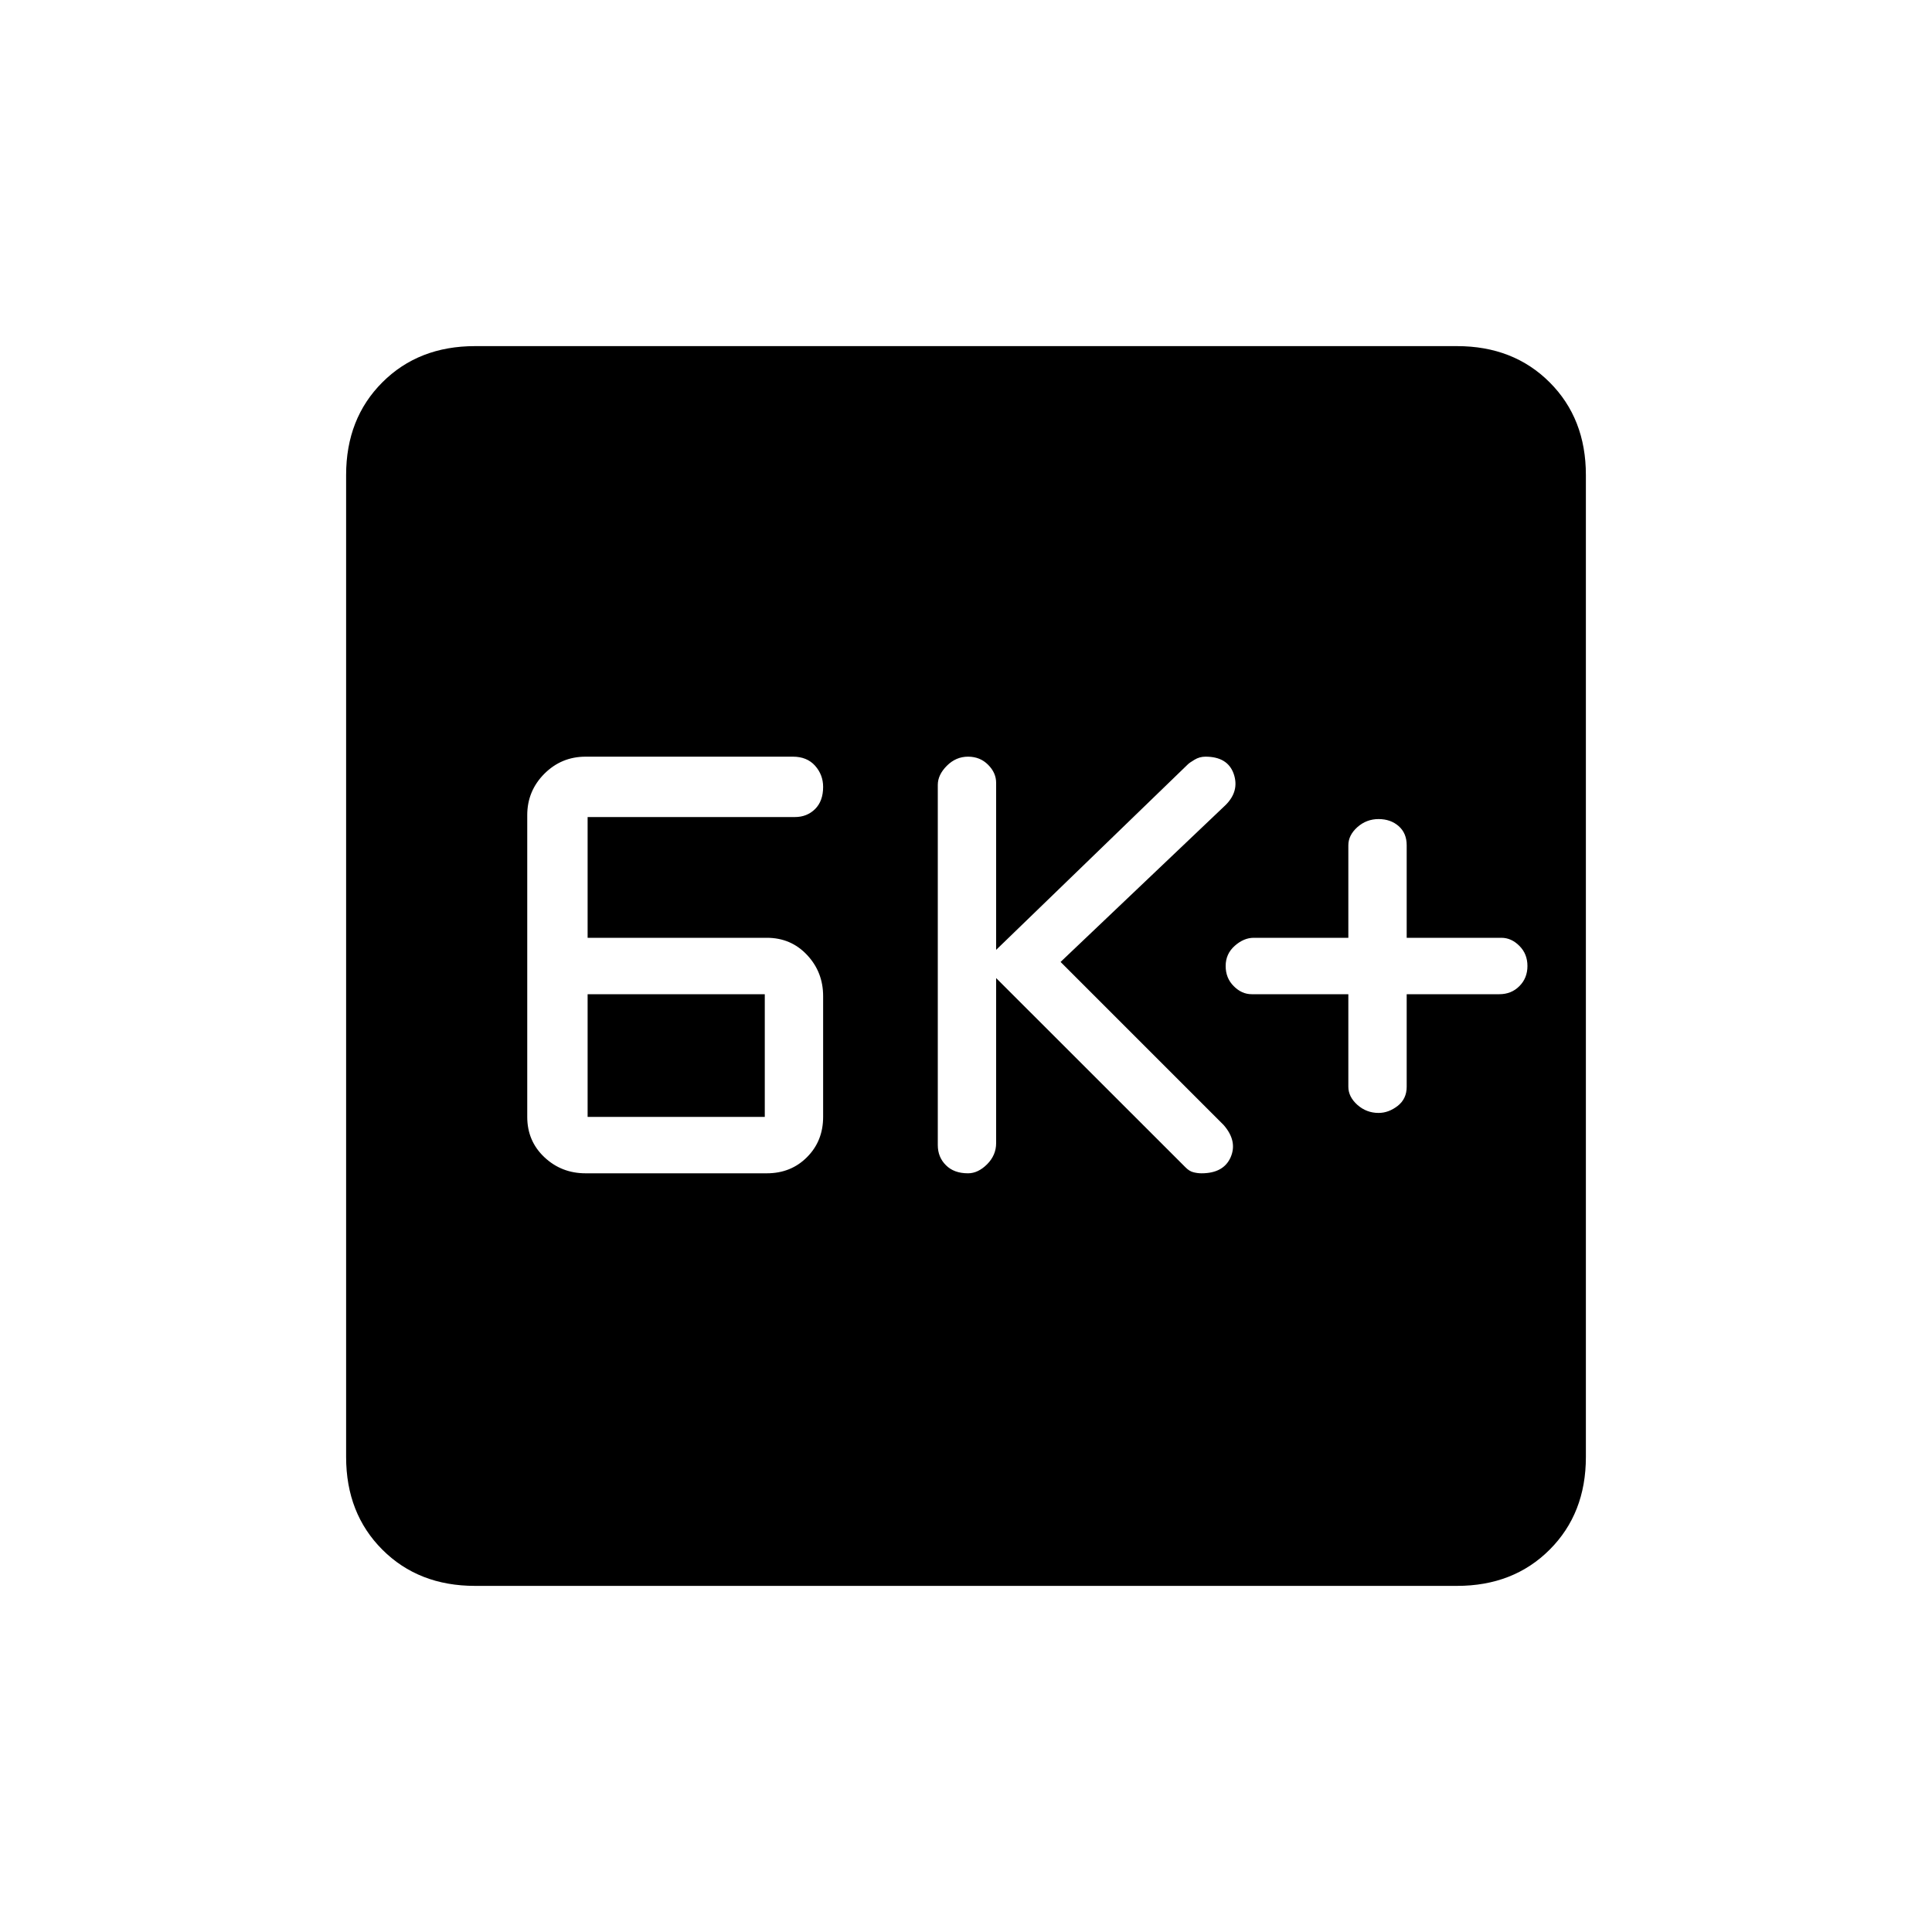 <svg xmlns="http://www.w3.org/2000/svg" height="20" width="20"><path d="M14.271 11.521q.104 0 .198-.073.093-.073.093-.198v-.958h.959q.125 0 .208-.084.083-.083.083-.208 0-.125-.083-.208-.083-.084-.187-.084h-.98V8.75q0-.125-.083-.198-.083-.073-.208-.073-.125 0-.219.083-.094.084-.094.188v.958h-.979q-.104 0-.198.084-.093.083-.093.208 0 .125.083.208.083.084.187.084h1v.958q0 .104.094.188.094.083.219.083Zm-4.25.625q.104 0 .198-.094.093-.094.093-.219v-1.708l1.959 1.958q.041.042.083.052.042.011.084.011.229 0 .302-.167.072-.167-.073-.333l-1.688-1.688 1.709-1.625q.145-.145.083-.323-.063-.177-.292-.177-.062 0-.114.032-.053.031-.073.052l-1.98 1.916V8.104q0-.104-.083-.187-.083-.084-.208-.084-.125 0-.219.094t-.094.198v3.729q0 .125.084.208.083.084.229.084Zm-3.959 0h1.876q.25 0 .416-.167.167-.167.167-.417v-1.25q0-.25-.167-.427-.166-.177-.416-.177H6.083v-1.25h2.146q.125 0 .209-.083.083-.083.083-.229 0-.125-.083-.219-.084-.094-.23-.094H6.062q-.25 0-.427.177-.177.178-.177.428v3.124q0 .25.177.417.177.167.427.167Zm.021-.584v-1.27h1.834v1.27Zm-1.166 4.855q-.584 0-.959-.375t-.375-.959V4.917q0-.584.375-.959t.959-.375h10.166q.584 0 .959.375t.375.959v10.166q0 .584-.375.959t-.959.375Z"/></svg>